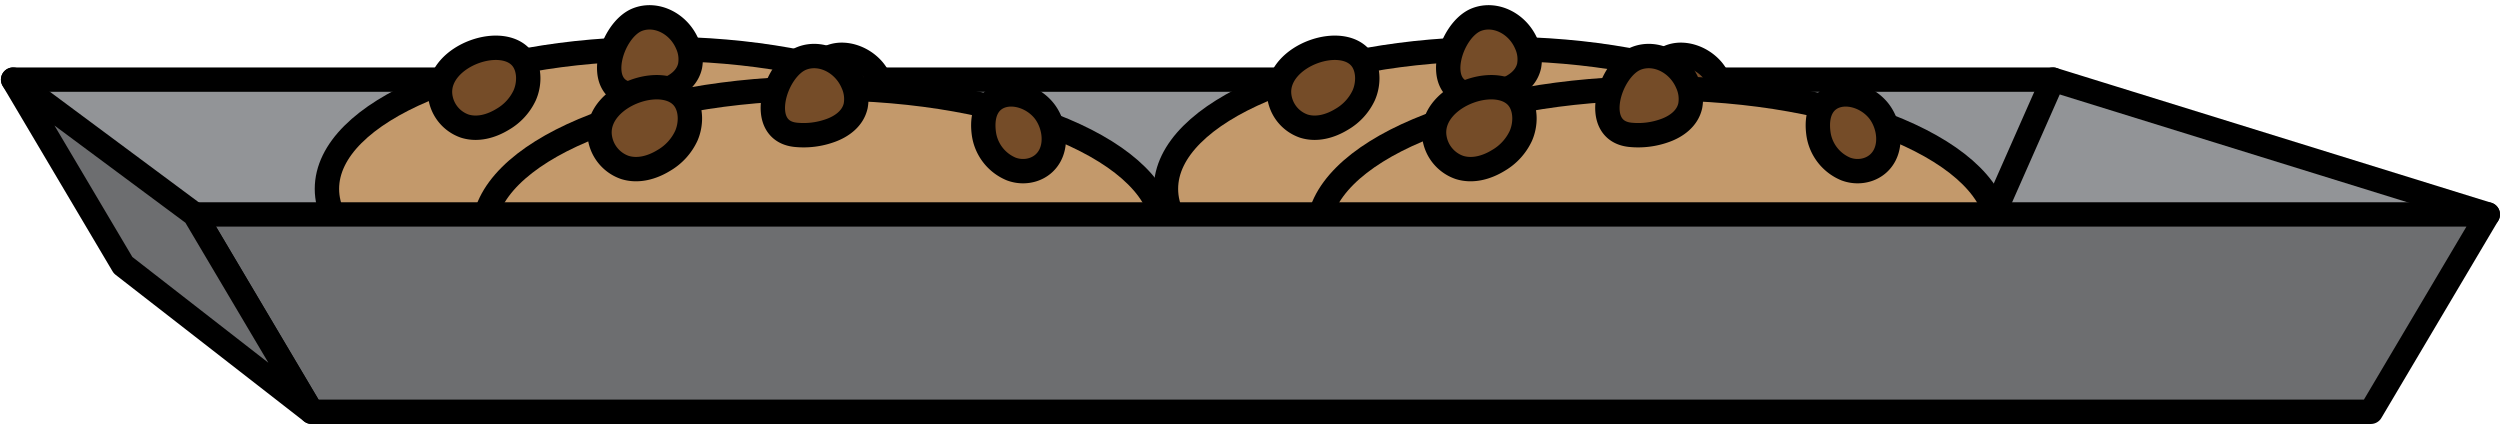 <svg xmlns="http://www.w3.org/2000/svg" viewBox="0 0 1026 174"><defs><style>.a{fill:#929497;}.a,.b,.c,.d{stroke:#000;stroke-linecap:round;stroke-linejoin:round;stroke-width:10px;}.b{fill:#c3996b;}.c{fill:#754c28;}.d{fill:#6d6e70;}</style></defs><title>HowPainWorks</title><polygon class="a" points="1021 88 842.538 32.677 5.375 32.677 69.36 119.309 1021 88"/><ellipse class="b" cx="614.681" cy="77.517" rx="136.174" ry="57.483"/><path class="c" d="M524.939,38.534a15.12,15.12,0,0,0,10.168,13.228c5.211,1.622,10.837.093,15.612-2.848a22.211,22.211,0,0,0,8.985-9.856c1.9-4.36,2.031-9.973-.374-13.968C552.039,12.979,523.933,22.5,524.939,38.534Z"/><path class="c" d="M574.465,100.968c4.325,3.268,9.791,3.876,14.869,2.95,6.108-1.115,12.68-5.492,13.472-12.711,1.479-13.477-14.7-18.75-23.4-16.587C568.173,77.412,563.955,93.027,574.465,100.968Z"/><path class="c" d="M678.858,37.877a18.036,18.036,0,0,0,10.992,14.5c5.542,2.1,12.466.389,15.535-5.438,3.1-5.884,1.21-14.116-3.131-18.785C693.72,18.972,676.679,20.113,678.858,37.877Z"/><path class="c" d="M658.05,101.038c6.348,1.905,14.409-.061,18.492-5.149,17.309-21.567-25.049-38.557-27.465-8.678C648.451,94.958,652.625,99.411,658.05,101.038Z"/><path class="c" d="M605.969,8.04c7.632-2.972,16.832,1.523,20.436,9.985a15.171,15.171,0,0,1,1.141,9.016c-1.132,5.148-5.594,8.254-9.9,9.84a31.54,31.54,0,0,1-14.128,1.8C587.558,37.041,595.105,12.272,605.969,8.04Z"/><ellipse class="b" cx="270.346" cy="77.517" rx="136.174" ry="57.483"/><path class="c" d="M180.6,38.534a15.12,15.12,0,0,0,10.168,13.228c5.211,1.622,10.837.093,15.613-2.848a22.209,22.209,0,0,0,8.984-9.856c1.9-4.36,2.032-9.973-.374-13.968C207.7,12.979,179.6,22.5,180.6,38.534Z"/><path class="c" d="M230.13,100.968c4.325,3.268,9.791,3.876,14.869,2.95,6.108-1.115,12.681-5.492,13.473-12.711,1.478-13.477-14.7-18.75-23.4-16.587C223.838,77.412,219.621,93.027,230.13,100.968Z"/><path class="c" d="M334.524,37.877a18.037,18.037,0,0,0,10.991,14.5c5.542,2.1,12.466.389,15.535-5.438,3.1-5.884,1.21-14.116-3.131-18.785C349.386,18.972,332.344,20.113,334.524,37.877Z"/><path class="c" d="M313.715,101.038c6.348,1.905,14.409-.061,18.492-5.149,17.309-21.567-25.049-38.557-27.465-8.678C304.116,94.958,308.29,99.411,313.715,101.038Z"/><path class="c" d="M261.634,8.04c7.632-2.972,16.832,1.523,20.436,9.985a15.163,15.163,0,0,1,1.141,9.016c-1.132,5.148-5.594,8.254-9.9,9.84a31.539,31.539,0,0,1-14.128,1.8C243.223,37.041,250.77,12.272,261.634,8.04Z"/><ellipse class="b" cx="680.5" cy="95.113" rx="139.5" ry="58.887"/><path class="c" d="M588.566,55.178a15.489,15.489,0,0,0,10.417,13.551c5.338,1.661,11.1.1,15.993-2.917a22.751,22.751,0,0,0,9.2-10.1c1.942-4.466,2.082-10.216-.383-14.309C616.329,29,587.536,38.757,588.566,55.178Z"/><path class="c" d="M639.3,119.137c4.43,3.348,10.03,3.971,15.232,3.022,6.257-1.142,12.99-5.626,13.8-13.021,1.514-13.807-15.055-19.208-23.972-16.992C632.856,95.005,628.536,111,639.3,119.137Z"/><path class="c" d="M746.245,54.505a18.48,18.48,0,0,0,11.26,14.852c5.678,2.151,12.77.4,15.914-5.572,3.175-6.027,1.24-14.46-3.207-19.243C761.47,35.139,744.012,36.308,746.245,54.505Z"/><path class="c" d="M724.928,119.209c6.5,1.951,14.761-.063,18.944-5.275,17.732-22.093-25.661-39.5-28.136-8.891C715.1,112.98,719.371,117.542,724.928,119.209Z"/><path class="c" d="M671.575,23.94c7.819-3.046,17.244,1.559,20.936,10.228A15.542,15.542,0,0,1,693.68,43.4c-1.16,5.274-5.732,8.456-10.147,10.081a32.3,32.3,0,0,1-14.473,1.846C652.715,53.648,660.446,28.275,671.575,23.94Z"/><ellipse class="b" cx="338" cy="95.113" rx="139.5" ry="58.887"/><path class="c" d="M246.066,55.178a15.489,15.489,0,0,0,10.417,13.551c5.338,1.661,11.1.1,15.993-2.917a22.751,22.751,0,0,0,9.2-10.1c1.942-4.466,2.082-10.216-.383-14.309C273.829,29,245.036,38.757,246.066,55.178Z"/><path class="c" d="M296.8,119.137c4.43,3.348,10.03,3.971,15.232,3.022,6.257-1.142,12.99-5.626,13.8-13.021,1.514-13.807-15.055-19.208-23.972-16.992C290.356,95.005,286.036,111,296.8,119.137Z"/><path class="c" d="M403.745,54.505a18.48,18.48,0,0,0,11.26,14.852c5.678,2.151,12.77.4,15.914-5.572,3.175-6.027,1.24-14.46-3.207-19.243C418.97,35.139,401.512,36.308,403.745,54.505Z"/><path class="c" d="M382.428,119.209c6.5,1.951,14.761-.063,18.944-5.275,17.732-22.093-25.661-39.5-28.136-8.891C372.6,112.98,376.871,117.542,382.428,119.209Z"/><path class="c" d="M329.075,23.94c7.819-3.046,17.244,1.559,20.936,10.228A15.542,15.542,0,0,1,351.18,43.4c-1.16,5.274-5.732,8.456-10.147,10.081a32.3,32.3,0,0,1-14.473,1.846C310.215,53.648,317.946,28.275,329.075,23.94Z"/><line class="d" x1="842.538" y1="32.677" x2="800" y2="129"/><polygon class="d" points="79.883 88 1021 88 973 169 127.883 169 79.883 88"/><polygon class="d" points="5.375 32.677 50.498 108.823 127.883 169 79.883 88 5.375 32.677"/></svg>